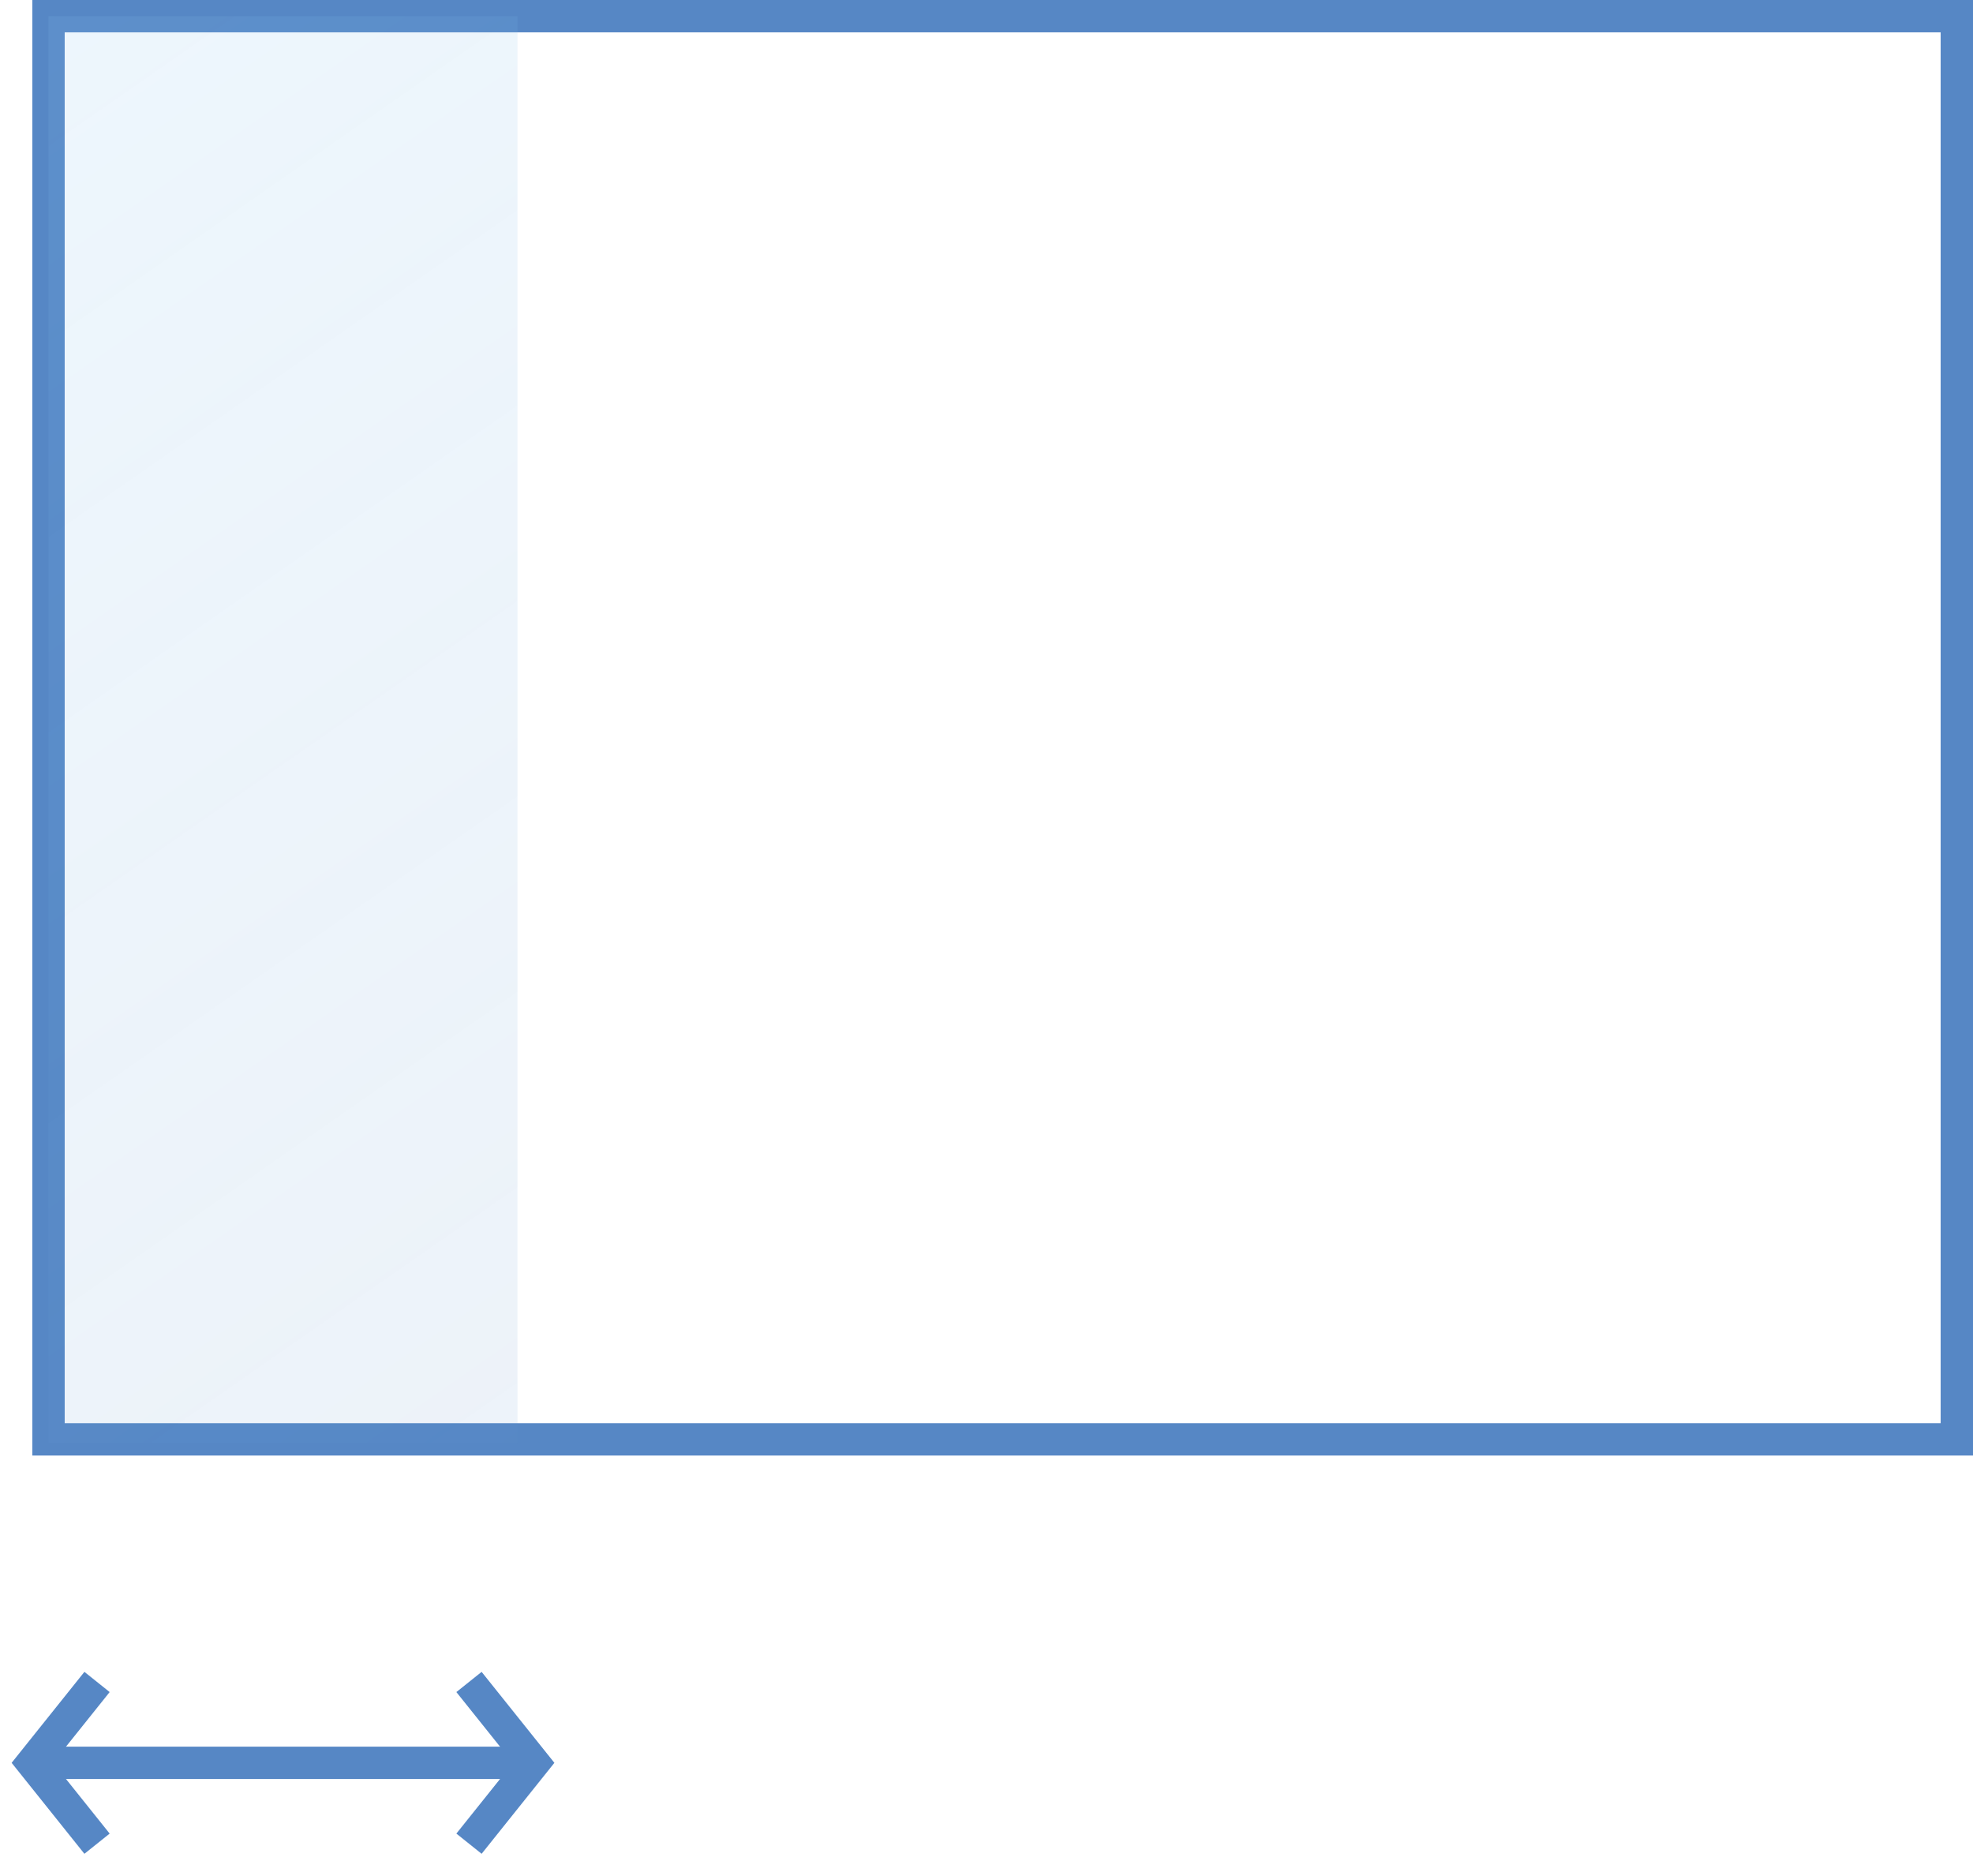 <svg width="61" height="58" viewBox="0 0 61 58" fill="none" xmlns="http://www.w3.org/2000/svg">
<path d="M1.5 44.5V0.5H16H31H46H60.5V44.5H46H16H1.5Z" stroke="#5687C5"/>
<path d="M3 52L1 54.5L3 57" stroke="#5687C5"/>
<path d="M14.5 57L16.5 54.5L14.5 52" stroke="#5687C5"/>
<path d="M1 54.5H16" stroke="#5687C5"/>
<path opacity="0.5" d="M1.5 0.5H16V44.604H1.5V0.5Z" fill="url(#paint0_linear)"/>
<defs>
<linearGradient id="paint0_linear" x1="-13.928" y1="-10.712" x2="25.828" y2="46.315" gradientUnits="userSpaceOnUse">
<stop stop-color="#95D9FF" stop-opacity="0.32"/>
<stop offset="1" stop-color="#5687C5" stop-opacity="0.21"/>
</linearGradient>
</defs>
</svg>
